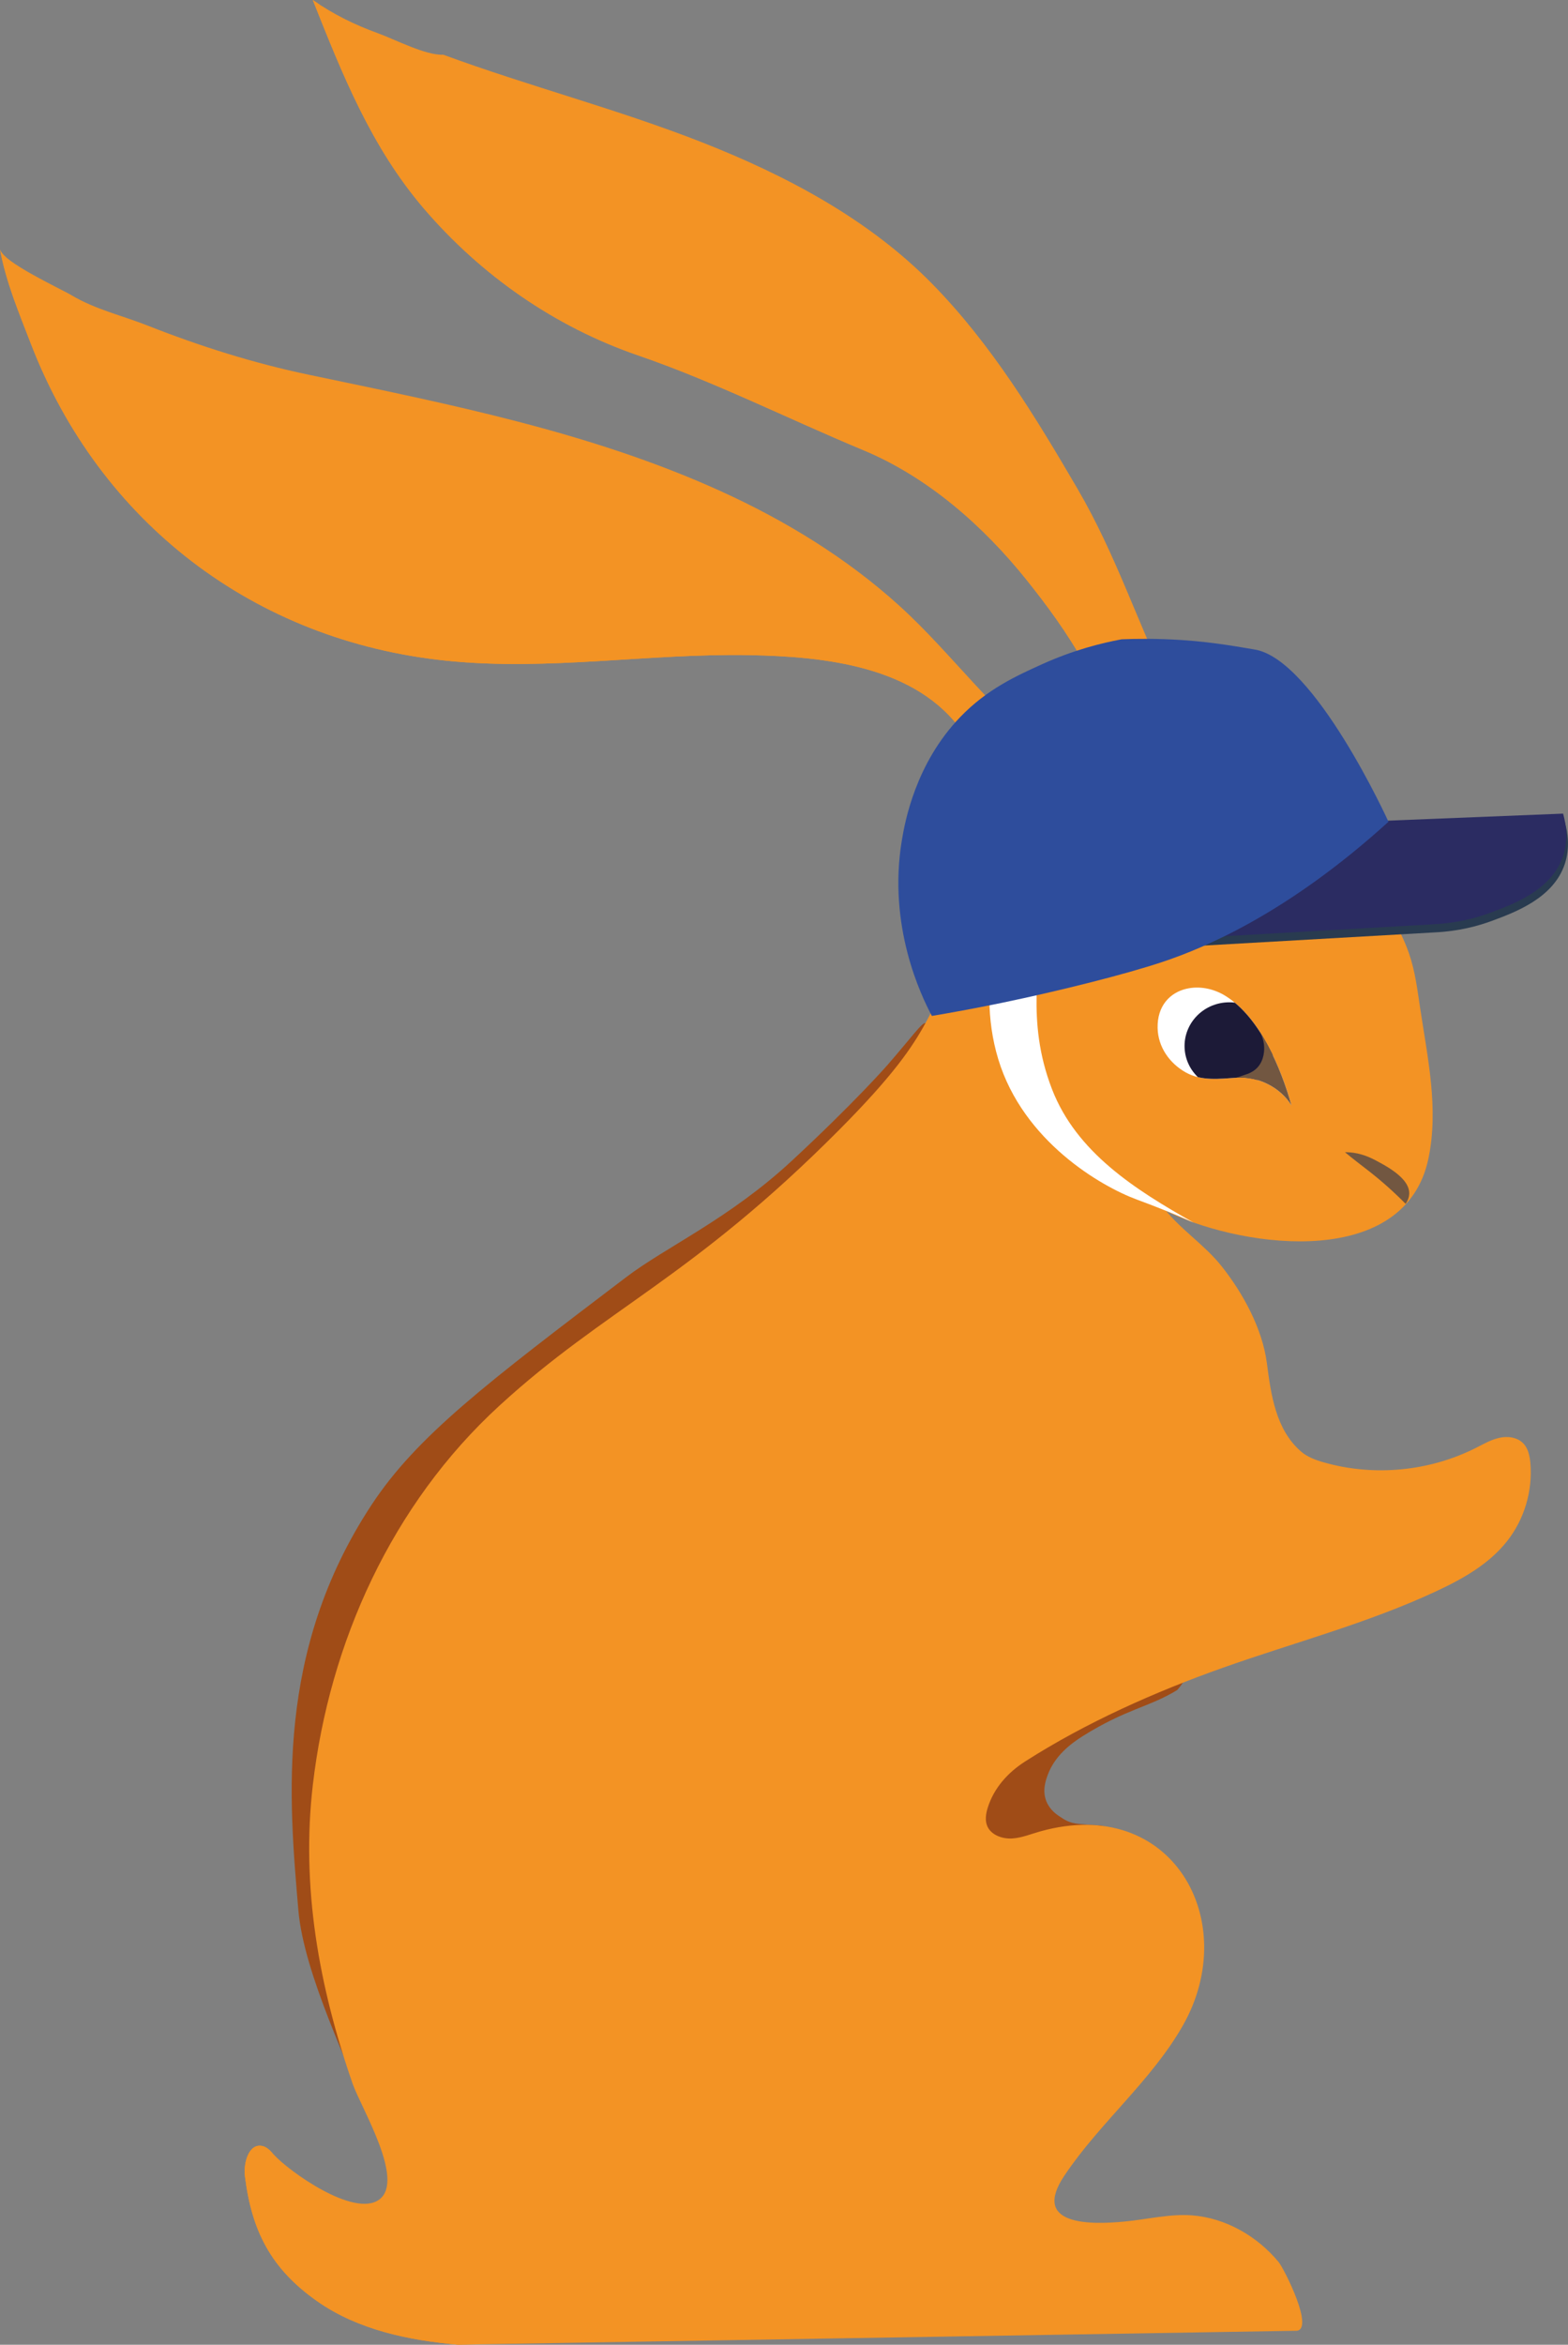 <?xml version="1.0" encoding="UTF-8"?>
<svg id="Layer_2" data-name="Layer 2" xmlns="http://www.w3.org/2000/svg" xmlns:xlink="http://www.w3.org/1999/xlink" viewBox="0 0 246.02 367.61">
  <rect x="0" y="0" width="246.02" height="367.61" fill="#808080" stroke="none"/>
  <defs>
    <style>
      .cls-1 {
        clip-path: url(#clippath);
      }

      .cls-2 {
        fill: none;
      }

      .cls-2, .cls-3, .cls-4, .cls-5, .cls-6, .cls-7, .cls-8, .cls-9, .cls-10 {
        stroke-width: 0px;
      }

      .cls-11, .cls-7 {
        fill: #f39324;
      }

      .cls-3 {
        fill: #1c1a37;
      }

      .cls-12, .cls-10 {
        fill: #fff;
      }

      .cls-4 {
        fill: #293b50;
      }

      .cls-5 {
        fill: #2b2c62;
      }

      .cls-13 {
        clip-path: url(#clippath-1);
      }

      .cls-14 {
        clip-path: url(#clippath-2);
      }

      .cls-6 {
        fill: #2e4d9c;
      }

      .cls-8 {
        fill: #725741;
      }

      .cls-9 {
        fill: #a04c17;
      }
    </style>
    <clipPath id="clippath">
      <path class="cls-7" d="M203.33,365.43c3.05-.05-1.85-9.73-2.71-10.78-3.34-4.04-8.29-6.91-13.57-7.32-3.47-.27-7.08.63-10.53.96-5.5.54-14.77.64-9.52-7.19,5.57-8.32,13.67-14.88,18.6-23.55,9.29-16.35-1.67-36.2-22.35-30.43-1.48.41-2.93,1.03-4.47,1.12-1.54.08-3.26-.54-3.87-1.92-.39-.91-.23-1.95.06-2.89.98-3.12,3.16-5.53,5.88-7.27,9.53-6.09,20.34-10.91,31.14-14.73,11.14-3.94,22.64-6.95,33.37-11.96,4.16-1.94,8.29-4.26,11.12-7.87,2.69-3.41,4.01-7.87,3.64-12.2-.1-1.12-.34-2.31-1.13-3.12-.93-.95-2.42-1.15-3.72-.86-1.3.28-2.47.96-3.66,1.56-7.29,3.7-15.99,4.54-23.85,2.31-1.3-.37-2.62-.84-3.64-1.73-3.96-3.43-4.71-8.94-5.35-13.87-.7-5.37-3.74-10.96-7.14-15.22-2.78-3.48-6.69-5.87-9.34-9.48-3.83-5.22-2.15-10.35.95-16.03,5.29-9.71,21.84-23.4,15.42-34.2-2.95-4.97-5.56-8.66-9.41-11.08-4.15-2.61-8.11-2.98-9.89-3.16-.55-.06-13.1-1.16-21.94,7.06-8.05,7.48-4.47,14.73-12.21,28.82-2.09,3.8-5.04,8.19-13.52,16.72-23.18,23.3-36.68,28-53.34,43.27-16.87,15.45-26.66,37.14-29.26,59.39-1.88,16.03.96,31.7,6.22,46.86,1.35,3.87,8.3,15.18,4.19,18.21-3.95,2.9-14.18-4.45-16.52-7.03-.51-.56-1.05-1.19-1.79-1.36-2.13-.5-3.02,2.6-2.76,4.73,1.06,8.53,4.05,14.51,11.4,19.64,6.37,4.46,14.36,6.1,22.03,6.77l131.48-2.18Z"/>
    </clipPath>
    <clipPath id="clippath-1">
      <path class="cls-7" d="M183.77,108.53c-5.25-10.77-8.62-21.47-14.68-31.85-6.61-11.32-13.51-22.67-22.78-32.13-9.91-10.12-22.81-16.99-36.12-22.22-13.31-5.23-27.21-8.81-40.63-13.75-2.74.14-7.62-2.41-10.21-3.35-3.8-1.38-6.96-2.95-10.27-5.22,4.63,11.62,9.14,23.04,17.51,32.78,8.91,10.36,20.41,18.42,33.51,22.92,11.97,4.11,23.62,9.98,35.35,14.86,10.19,4.24,18.89,11.93,25.65,20.38,6.26,7.81,13.16,17.79,13.96,27.91.54,6.9-6.15,2.34-9.64-.12-9.35-6.6-15.89-16.13-24.28-23.74-8.26-7.49-17.89-13.38-28.09-18.01-20.41-9.27-42.69-13.65-64.57-18.23-8.65-1.81-17.08-4.47-25.28-7.7-4.13-1.63-8.19-2.53-11.96-4.76-1.84-1.09-10.88-5.24-11.24-7.22.95,5.19,2.98,9.97,4.87,14.87,10.78,27.88,34.96,46.55,65.21,49.64,15.94,1.63,31.62-1.17,47.5-.88,11.82.22,26.27,1.7,33.51,12.13,9.68,13.94,6.02,31.61,10.05,47.17,3.07,11.85,11.04,22.87,22.51,28.19,12.07,5.6,36.87,8.72,40.48-8.6,1.63-7.83-.14-15.75-1.3-23.5-.44-2.91-.79-5.85-1.76-8.63-2.33-6.74-8.4-14.26-14.01-18.69-5.06-3.99-11-6.87-15.78-11.18-3.17-2.87-5.48-6.9-7.51-11.06Z"/>
    </clipPath>
    <clipPath id="clippath-2">
      <path class="cls-10" d="M186.16,155.02c1.95-.46,4.23-.08,6.2,1.17,5.35,3.38,8.65,11.32,10.27,17.11-1.75-2.81-5.16-4.55-8.53-4.34-2.73.17-5.56.57-8.05-.82-2.55-1.43-4.36-3.99-4.42-6.97-.07-3.47,1.93-5.54,4.52-6.15Z"/>
    </clipPath>
  </defs>
  <g id="Layer_1-2" data-name="Layer 1">
    <g>
      <g>
        <path class="cls-9" d="M184.65,265c-4.43,2.69-7.92,2.91-14.75,7.18-2,1.25-4.43,3.16-5.51,6.09-.32.87-.88,2.47-.22,4.13.53,1.33,1.59,2.05,1.88,2.25,1.08.72,1.63,1.14,3.25,1.31,2.34.24,3.19.16,3.81.32,2.8.73-6.8,16.07-19.3,17.13-1.78.15-9.65.82-14.27-4.56-4.88-5.69-2.65-14.06-2.25-15.58,4.28-16.09,26.01-21.36,31.73-22.75,1.97-.48,12.48.45,16.59.22,2.54-.14-.6,4.04-.97,4.27Z"/>
        <path class="cls-9" d="M58.31,333.1c-3.21-8.74-10.63-23.44-11.5-33.65-1.47-17.32-3.66-40.5,11.47-63.49,7.09-10.78,18.06-19.1,39.99-35.74,6.19-4.7,16.14-9.14,25.89-18.16,10-9.26,15.07-15.07,15.07-15.07,3.79-4.35,5.53-6.83,5.99-6.57,1.34.77-10.62,23.23-16.81,35.94-28.86,59.2-31.17,108.6-59.31,131.38-4.48,3.63-8.6,11.35-10.79,5.37Z"/>
        <g>
          <path class="cls-11" d="M203.33,365.43c3.05-.05-1.85-9.73-2.71-10.78-3.34-4.04-8.29-6.91-13.57-7.32-3.47-.27-7.08.63-10.53.96-5.5.54-14.77.64-9.52-7.19,5.57-8.32,13.67-14.88,18.6-23.55,9.29-16.35-1.67-36.2-22.35-30.43-1.48.41-2.93,1.03-4.47,1.12-1.54.08-3.26-.54-3.87-1.92-.39-.91-.23-1.95.06-2.89.98-3.12,3.16-5.53,5.88-7.27,9.53-6.09,20.34-10.91,31.14-14.73,11.14-3.94,22.64-6.95,33.37-11.96,4.16-1.94,8.29-4.26,11.12-7.87,2.69-3.41,4.01-7.87,3.64-12.2-.1-1.12-.34-2.31-1.13-3.12-.93-.95-2.42-1.15-3.72-.86-1.3.28-2.47.96-3.66,1.56-7.29,3.7-15.99,4.54-23.85,2.31-1.3-.37-2.62-.84-3.64-1.73-3.96-3.43-4.71-8.94-5.35-13.87-.7-5.37-3.74-10.96-7.14-15.22-2.78-3.48-6.69-5.87-9.34-9.48-3.83-5.22-2.15-10.35.95-16.03,5.29-9.71,21.84-23.4,15.42-34.2-2.95-4.97-5.56-8.66-9.41-11.08-4.15-2.61-8.11-2.98-9.89-3.16-.55-.06-13.1-1.16-21.94,7.06-8.05,7.48-4.47,14.73-12.21,28.82-2.09,3.8-5.04,8.19-13.52,16.72-23.18,23.3-36.68,28-53.34,43.27-16.87,15.45-26.66,37.14-29.26,59.39-1.88,16.03.96,31.7,6.22,46.86,1.35,3.87,8.3,15.18,4.19,18.21-3.95,2.9-14.18-4.45-16.52-7.03-.51-.56-1.05-1.19-1.79-1.36-2.13-.5-3.02,2.6-2.76,4.73,1.06,8.53,4.05,14.51,11.4,19.64,6.37,4.46,14.36,6.1,22.03,6.77l131.48-2.18Z"/>
          <g class="cls-1">
            <path class="cls-7" d="M38.27,201.52c2.84-.77,5.78-1.18,8.73-1.09,7.18.2,14.47,3.61,18.14,9.64-35.84,30.03-38.44,80.51-29.43,122.51,1.98,9.23-1.57,14.3-9.99,7.96-6.07-4.57-9.54-10.3-12.96-16.9C3.83,306.42-.22,286.84.78,267.56c1.16-22.44,5.38-47.43,26.01-60.79,3.53-2.28,7.42-4.15,11.48-5.25Z"/>
            <path class="cls-7" d="M77.6,372.84c-1.45.99-2.9,1.87-3.94,2.61-2.36,1.68-4.95,3.44-7.87,3.4-1.72-.03-3.36-.69-4.94-1.36-5.15-2.2-10.13-4.51-14.71-7.64-4.5-3.07-8.8-4.98-11.63-9.91-5.81-10.15-2.09-19.43,4.02-28.41.45-.67.96-1.35,1.69-1.71s1.77-.24,2.19.45c.26.43.22.96.2,1.46-.47,9.8,1.64,19.23,8.9,26.47,6.75,6.73,15,8.73,24.23,9.38,1.97.14,3.98.55,5.97.75.19.02.41.05.52.22.12.18.03.41-.07.6-.94,1.74-2.97,2.63-4.56,3.71Z"/>
          </g>
        </g>
        <g>
          <g>
            <path class="cls-11" d="M183.77,108.53c-5.25-10.77-8.62-21.47-14.68-31.85-6.61-11.32-13.51-22.67-22.78-32.13-9.91-10.12-22.81-16.99-36.12-22.22-13.31-5.23-27.21-8.81-40.63-13.75-2.74.14-7.62-2.41-10.21-3.35-3.8-1.38-6.96-2.95-10.27-5.22,4.63,11.62,9.14,23.04,17.51,32.78,8.91,10.36,20.41,18.42,33.51,22.92,11.97,4.11,23.62,9.98,35.35,14.86,10.19,4.24,18.89,11.93,25.65,20.38,6.26,7.81,13.16,17.79,13.96,27.91.54,6.9-6.15,2.34-9.64-.12-9.35-6.6-15.89-16.13-24.28-23.74-8.26-7.49-17.89-13.38-28.09-18.01-20.41-9.27-42.69-13.65-64.57-18.23-8.65-1.81-17.08-4.47-25.28-7.7-4.13-1.63-8.19-2.53-11.96-4.76-1.84-1.09-10.88-5.24-11.24-7.22.95,5.19,2.98,9.97,4.87,14.87,10.78,27.88,34.96,46.55,65.21,49.64,15.94,1.63,31.62-1.17,47.5-.88,11.82.22,26.27,1.7,33.51,12.13,9.68,13.94,6.02,31.61,10.05,47.17,3.07,11.85,11.04,22.87,22.51,28.19,12.07,5.6,36.87,8.72,40.48-8.6,1.63-7.83-.14-15.75-1.3-23.5-.44-2.91-.79-5.85-1.76-8.63-2.33-6.74-8.4-14.26-14.01-18.69-5.06-3.99-11-6.87-15.78-11.18-3.17-2.87-5.48-6.9-7.51-11.06Z"/>
            <g class="cls-13">
              <path class="cls-7" d="M35.61-24.19c-.63.46-1.27.91-1.9,1.37C25.73-17.07,20.74-7.52,13.94-.28,8.63,5.38,3.57,10.71.83,18.12c-2.18,5.9-2.74,11.28-1.69,16.49.8,3.95,2.51,7.8,5.15,11.71,4.79,7.1,8.88,14.28,15.53,19.94,15.28,13.01,34.31,21.77,54.32,25.02,12.74,2.07,25.77,3.41,38.59,4.96,7.95.96,18.28,1.43,25.39,5.11,9.8,5.08,16.91,13.13,19.22,23.94,1.16,5.4.99,11.06-.44,16.4-1.23,4.61-1.33,9.2-2.86,13.76-.95,2.84-2.16,5.57-3.52,8.25-1.23,2.41-1.52,4.91-3.29,7.1-3.54,4.37-8.56,7.67-12.33,11.89-4.57,5.11-15.39,13.51-22.92,12-4.27-.86-6.59-6.45-9.9-8.89-13.23-9.77-28.85-17.01-42.51-26.35-13.09-8.94-26.07-18.95-33.74-32.64-8.64-15.42-9.65-33.93-17.27-49.85-5.35-11.16-13.81-20.74-18.7-32.1-2.79-6.47-1.66-12.66-.53-19.31.59-3.46,1.18-6.95,2.39-10.26C-6.03,9.05-.81,5.43,2.16-.12c2.69-5.02,2.74-9.54,7.59-13.73,6.39-5.52,14.81-8.77,21.78-13.65,2.75-1.93,5.7-3.93,9.08-4.14.61-.04,1.31.01,1.72.46.88.94-.27,2.35-1.31,3.11-1.64,1.18-4.6,2.55-5.2,4.42s1.04,5.98,1.37,7.88c.89,5.12,1.79,10.24,3.07,15.28,3.93,15.45,11.88,30.38,24.72,40.17,5.68,4.34,12.16,7.57,18.65,10.67,16.95,8.1,33.36,17.19,50.19,25.38,8.86,4.32,14.9,12.56,19.8,20.68,4.99,8.26,8.45,19.12,18.2,23.13,4.25,1.74,3.26-3.72,3.06-6.01-.48-5.68-3.09-10.8-5.45-15.92-2.5-5.42-5.55-10.59-9.17-15.37-14.53-19.18-36.87-29.74-58.43-39.61-9.71-4.45-19.32-9.28-27.86-15.62-6.56-4.87-12.49-10.68-16.95-17.48-3.66-5.58-10-10.59-11.05-17.47-.54-3.54-.02-6.94-1.3-10.46-1.29-3.55-5.82-9.57-9.5-10.98-2.4-.92-5.8.32-5.99,2.84"/>
            </g>
          </g>
          <path class="cls-2" d="M187.74,154.48c4.95.6,8.45,5.01,7.83,9.85-.63,4.84-5.15,8.27-10.1,7.67-4.95-.6-8.45-5.01-7.83-9.85.63-4.84,5.15-8.27,10.1-7.67Z"/>
          <path class="cls-2" d="M187.74,154.48c4.95.6,8.45,5.01,7.83,9.85-.63,4.84-5.15,8.27-10.1,7.67-4.95-.6-8.45-5.01-7.83-9.85.63-4.84,5.15-8.27,10.1-7.67Z"/>
          <g>
            <path class="cls-12" d="M186.16,155.02c1.95-.46,4.23-.08,6.2,1.17,5.35,3.38,8.65,11.32,10.27,17.11-1.75-2.81-5.16-4.55-8.53-4.34-2.73.17-5.56.57-8.05-.82-2.55-1.43-4.36-3.99-4.42-6.97-.07-3.47,1.93-5.54,4.52-6.15Z"/>
            <g class="cls-14">
              <ellipse class="cls-3" cx="192.86" cy="163.98" rx="7" ry="6.84" transform="translate(-7.46 9.2) rotate(-2.68)"/>
              <path class="cls-8" d="M198.26,165.38c-.31,1.48-1.11,2.47-2.55,3-.79.29-1.59.55-2.41.77-.12.03-.26.07-.34.17-.07.08-.1.18-.13.28-.13.47-.32,1.13.02,1.57.25.33.62.25.99.21,1.29-.12,2.52.1,3.71.6,1.56.65,2.92,1.68,4.15,2.81.46.42,1.14.88,1.65.51.22-.16.32-.44.39-.69.78-2.67.69-5.58-.26-8.19-.62-1.72-1.61-3.3-2.88-4.64-.57-.6-1.1-1.3-1.84-1.72-.6-.35-1.38-.19-1.48.62-.02.17.02.34.09.5.12.31.3.6.45.9.51,1.06.66,2.21.43,3.3Z"/>
            </g>
          </g>
          <path class="cls-10" d="M157.43,131.6s4.62,5.4,5.48,13.28c.67,6.23-2.11,14.9,2.16,25.91,3.84,9.88,13.02,15.72,22.22,20.9,0,0-3.22-1.52-8.89-3.61-5.68-2.09-17.86-9.16-21.77-22.01-3.9-12.85,1.62-24.38.8-34.46Z"/>
        </g>
        <path class="cls-8" d="M211.09,180.69s-.04-.03-.06-.05c1.83,0,3.35.5,4.92,1.34,2.35,1.25,6.72,3.68,4.59,6.76-1.81-1.84-3.74-3.56-5.78-5.15-1.22-.95-2.48-1.9-3.68-2.9Z"/>
      </g>
      <g>
        <path class="cls-4" d="M212.66,130.15c10.95-.44,21.9-.88,32.85-1.32.48,1.69.84,4.1.01,6.62-1.77,5.34-7.72,7.55-11.45,8.93-2.17.8-5.17,1.62-8.91,1.8-12.22.7-24.45,1.4-36.67,2.09,8.05-6.04,16.11-12.08,24.16-18.12Z"/>
        <path class="cls-5" d="M212.4,128.88c10.95-.44,21.9-.88,32.85-1.32.48,1.69.84,4.1.01,6.62-1.77,5.34-7.72,7.55-11.45,8.93-2.17.8-5.17,1.62-8.91,1.8-12.22.7-24.45,1.4-36.67,2.09,8.05-6.04,16.11-12.08,24.16-18.12Z"/>
        <path class="cls-6" d="M217.86,128.85s-11.64-25.6-21.08-27.03c-1.45-.22-5.98-1.12-11.31-1.47-3.96-.26-7.24-.21-9.49-.12-3.12.58-7.52,1.67-12.46,3.9-4.07,1.84-8.66,3.92-12.88,8.31-7.01,7.29-8.66,16.43-9.13,19.25-2.27,13.53,3.02,24.42,4.7,27.59,2.64-.44,6.43-1.12,10.96-2.05,9.07-1.88,19.36-4.46,25.2-6.41,6.78-2.26,19.75-7.71,35.48-21.98Z"/>
      </g>
    </g>
  </g>
</svg>